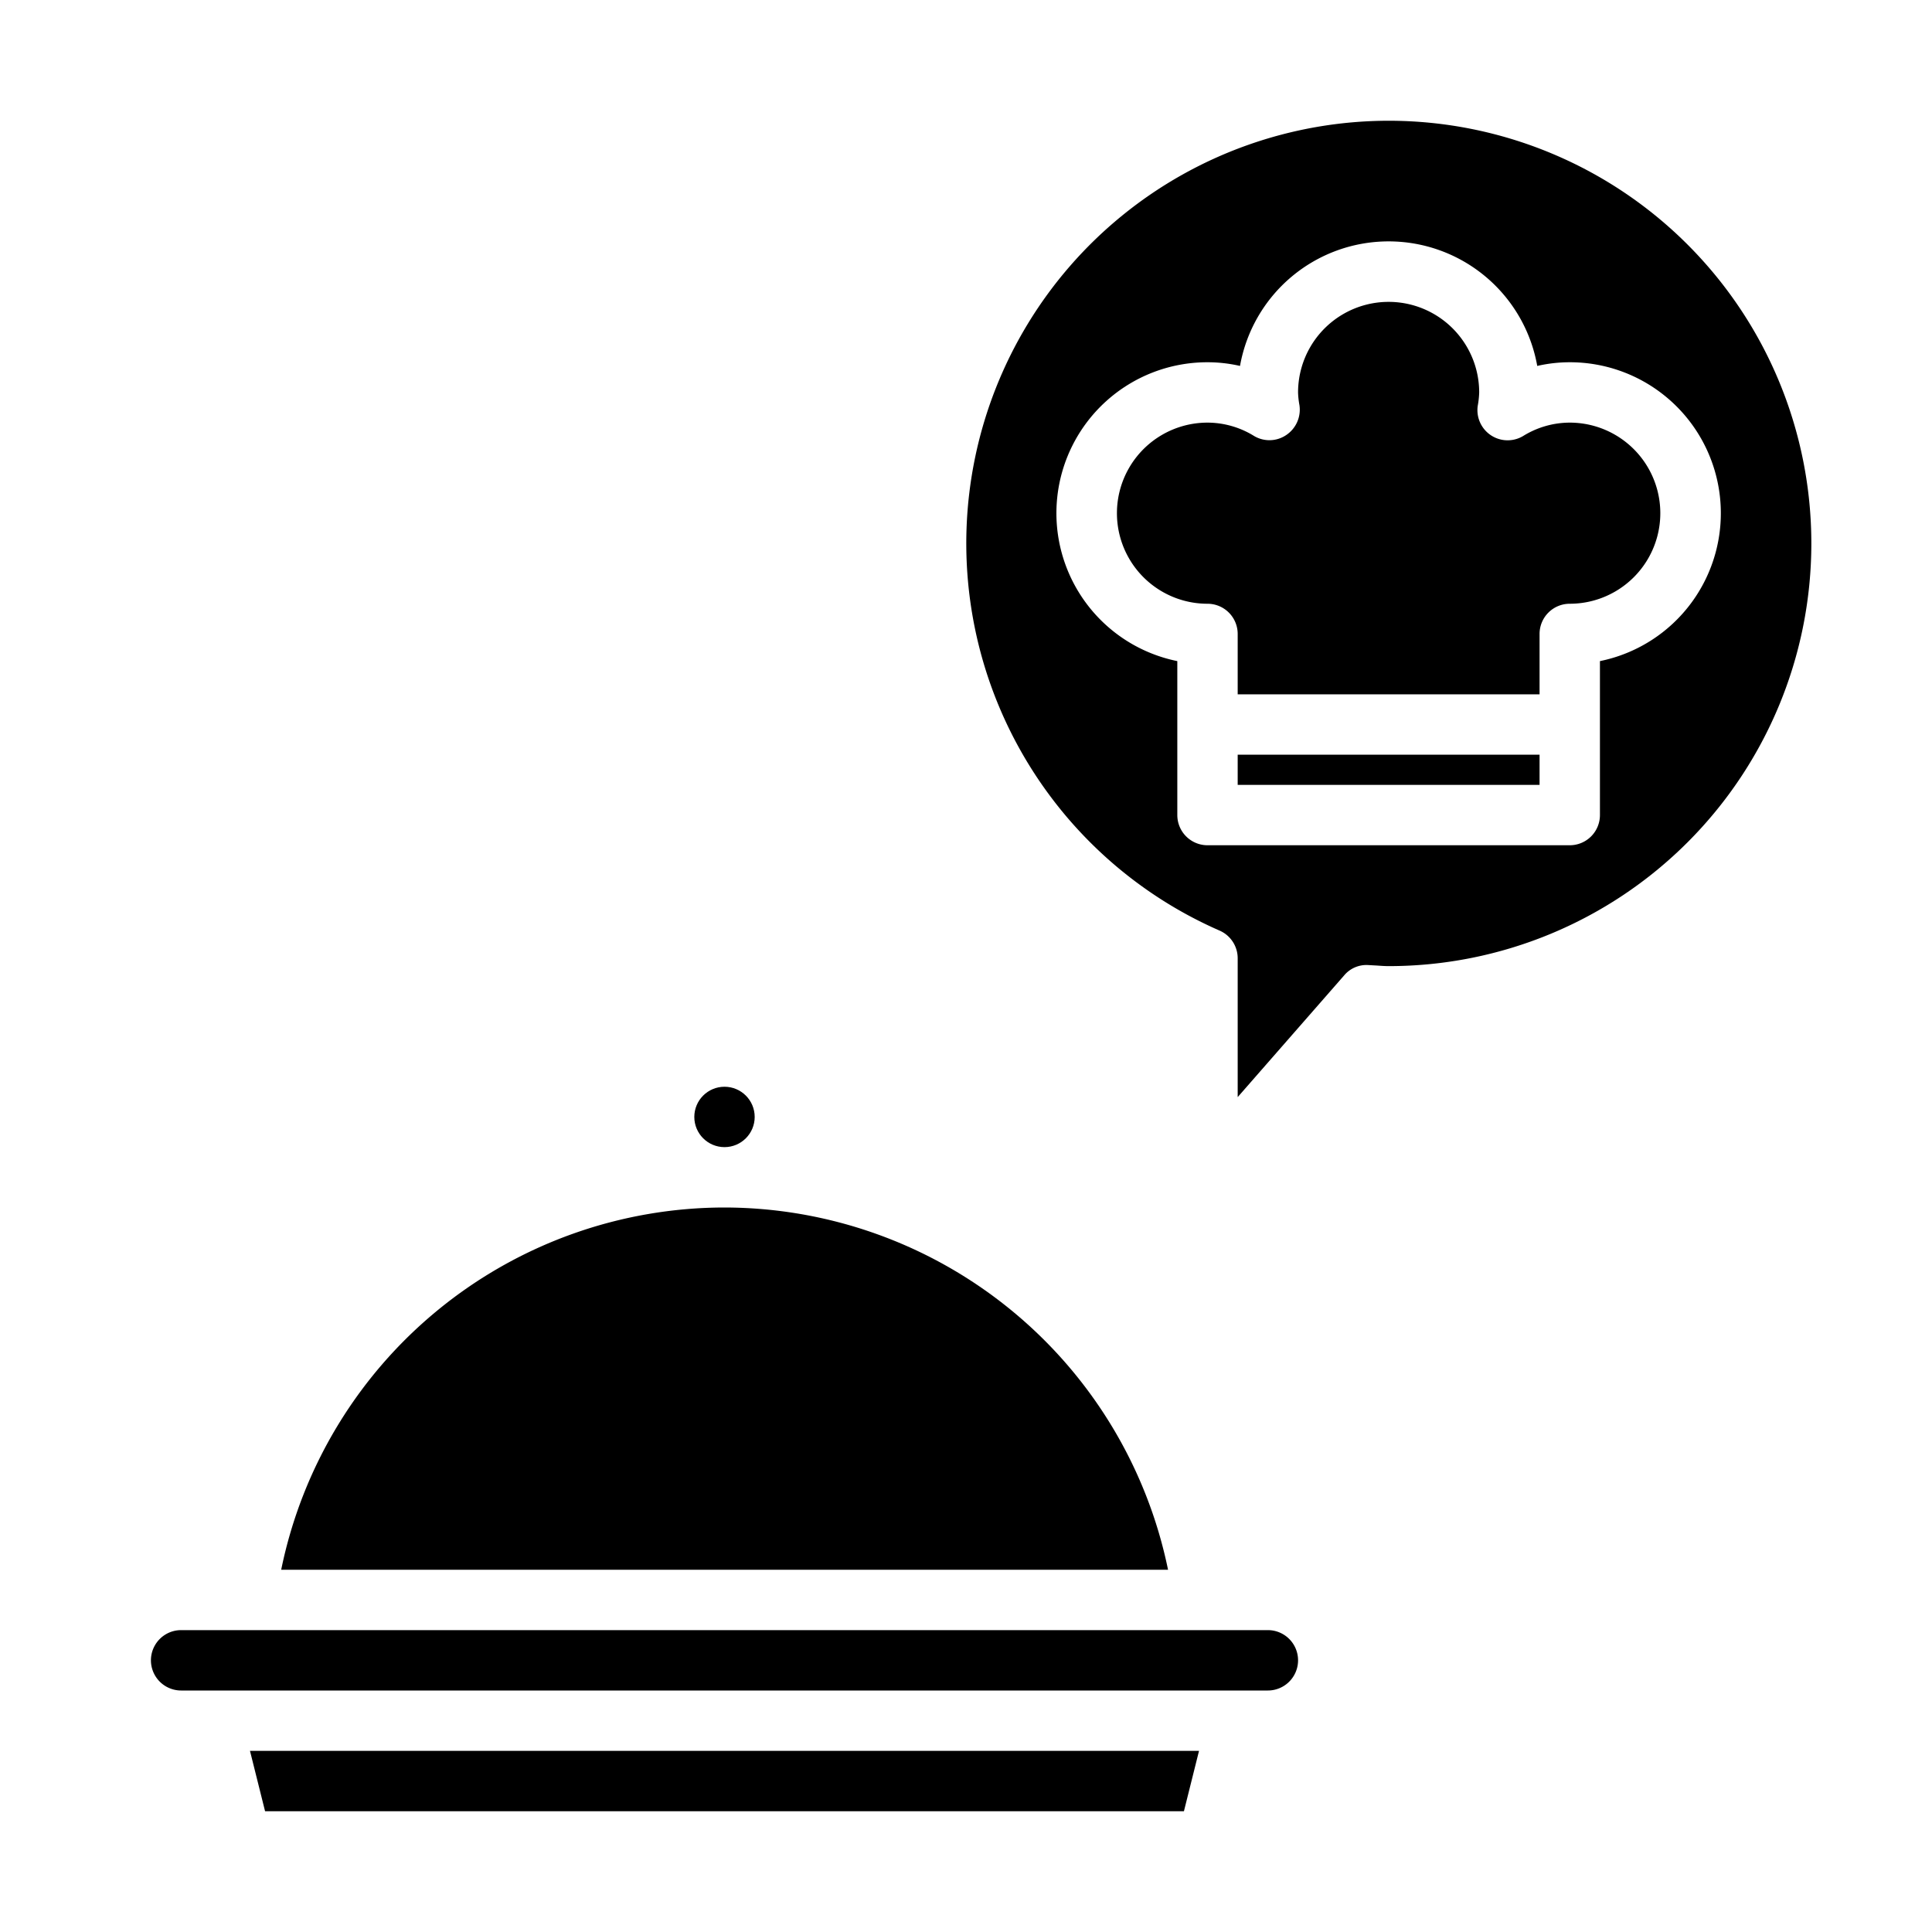 <svg xmlns="http://www.w3.org/2000/svg" viewBox="0 0 64 64" x="0px" y="0px"><g data-name="Delivery Man"><circle cx="24" cy="37" r="1"></circle><path d="M43,55a1,1,0,0,0-1-1H6a1,1,0,0,0,0,2H42A1,1,0,0,0,43,55Z"></path><polygon points="39.219 60 39.719 58 8.281 58 8.781 60 39.219 60"></polygon><path d="M24,40A15,15,0,0,0,9.315,52H38.693A15.022,15.022,0,0,0,24,40Z"></path><rect x="41" y="25" width="10" height="1"></rect><path d="M52,14a2.941,2.941,0,0,0-1.542.442,1,1,0,0,1-1.506-1A2.928,2.928,0,0,0,49,13a3,3,0,0,0-6,0,2.742,2.742,0,0,0,.045.417,1.011,1.011,0,0,1-.432.991.994.994,0,0,1-1.071.034A2.941,2.941,0,0,0,40,14a3,3,0,0,0,0,6,1,1,0,0,1,1,1v2H51V21a1,1,0,0,1,1-1,3,3,0,0,0,0-6Z"></path><path d="M46,4a14,14,0,0,0-5.6,26.827,1,1,0,0,1,.6.916v4.6l3.528-4.033a.963.963,0,0,1,.8-.341l.285.016c.129.009.258.019.389.019A14,14,0,0,0,46,4Zm7,17.9V27a1,1,0,0,1-1,1H40a1,1,0,0,1-1-1V21.9A5,5,0,0,1,40,12a4.827,4.827,0,0,1,1.077.122,5,5,0,0,1,9.846,0A4.827,4.827,0,0,1,52,12a5,5,0,0,1,1,9.9Z"></path></g></svg>